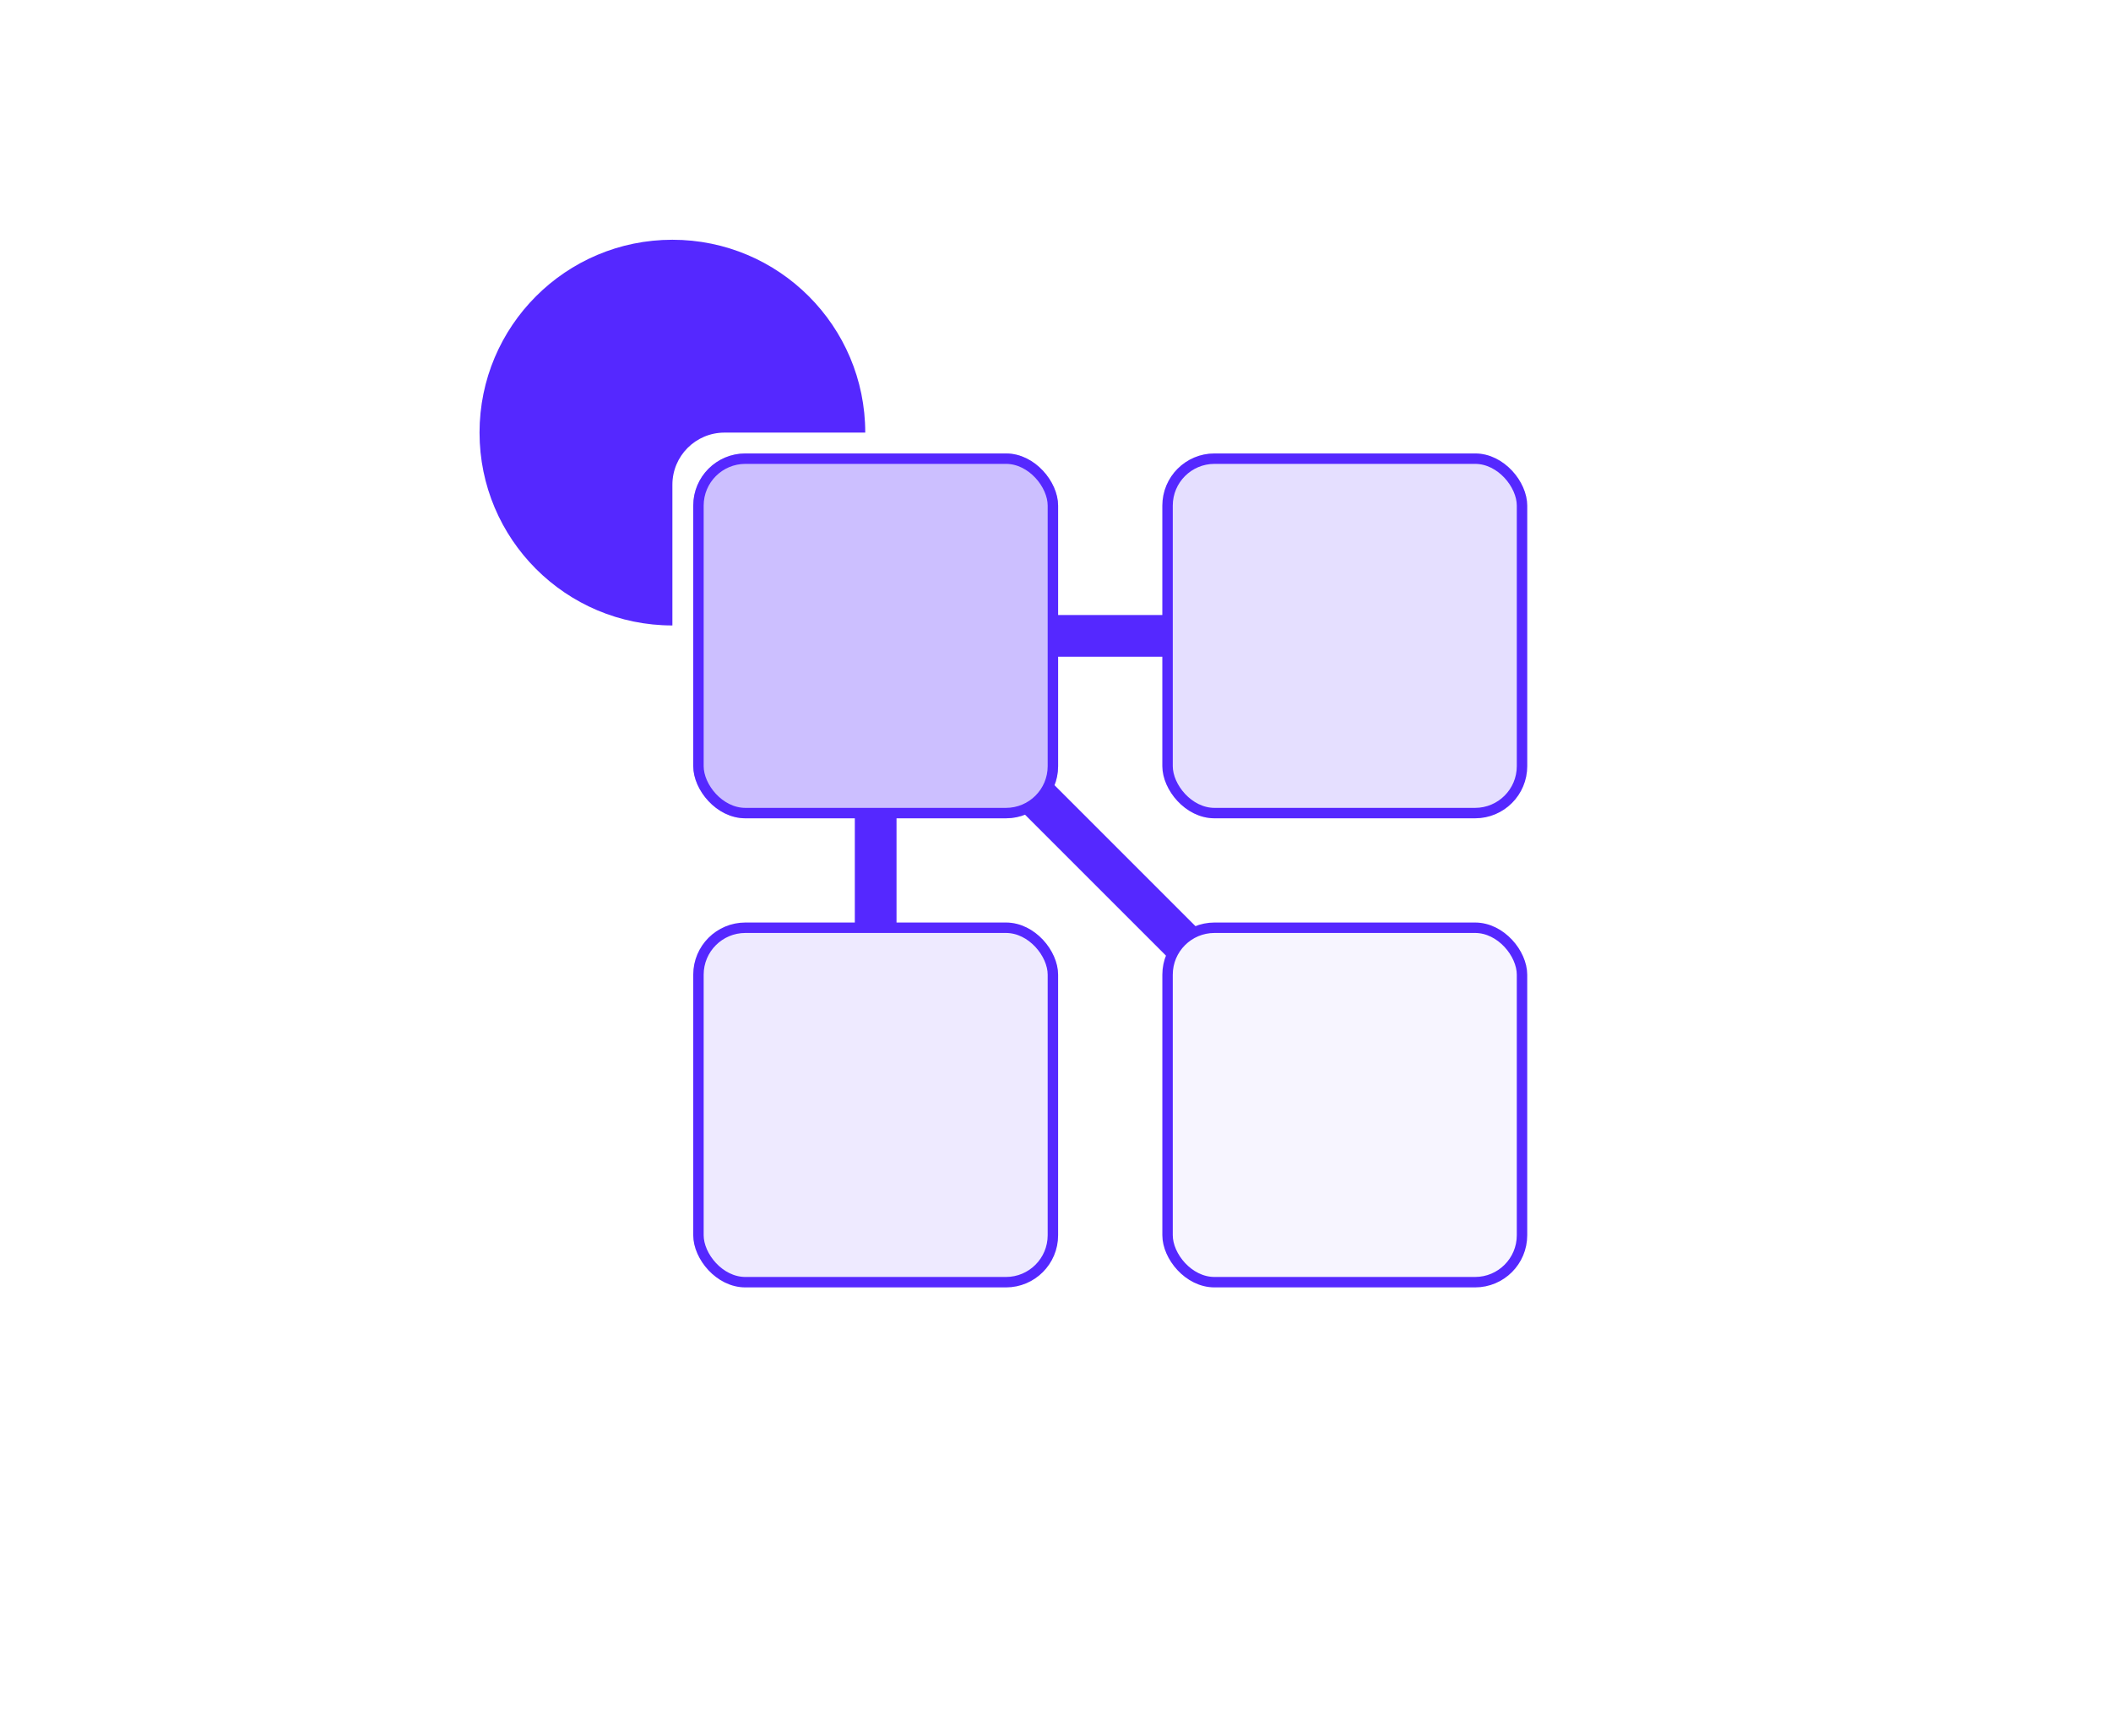 <svg xmlns="http://www.w3.org/2000/svg" viewBox="0 0 405 333" fill="none">
<rect opacity="0.3" x="133" y="87" width="70" height="70" rx="10" fill="#5528FF"/>
<rect x="134" y="88" width="68" height="68" rx="9" stroke="#5528FF" stroke-width="2"/>
<rect opacity="0.15" x="223" y="87" width="70" height="70" rx="10" fill="#5528FF"/>
<rect x="224" y="88" width="68" height="68" rx="9" stroke="#5528FF" stroke-width="2"/>
<rect opacity="0.05" x="223" y="177" width="70" height="70" rx="10" fill="#5528FF"/>
<rect x="224" y="178" width="68" height="68" rx="9" stroke="#5528FF" stroke-width="2"/>
<rect opacity="0.1" x="133" y="177" width="70" height="70" rx="10" fill="#5528FF"/>
<rect x="134" y="178" width="68" height="68" rx="9" stroke="#5528FF" stroke-width="2"/>
<path fill-rule="evenodd" clip-rule="evenodd" d="M166 83C166 62.566 149.435 46 129 46C108.565 46 92 62.566 92 83C92 103.435 108.565 120 129 120V93C129 87.477 133.477 83 139 83H166Z" fill="#5528FF"/>
<rect x="202" y="118" width="22" height="8" fill="#5528FF"/>
<rect x="201.933" y="150.276" width="38.901" height="8" transform="rotate(45 201.933 150.276)" fill="#5528FF"/>
<rect x="164" y="178" width="22" height="8" transform="rotate(-90 164 178)" fill="#5528FF"/>
</svg>
